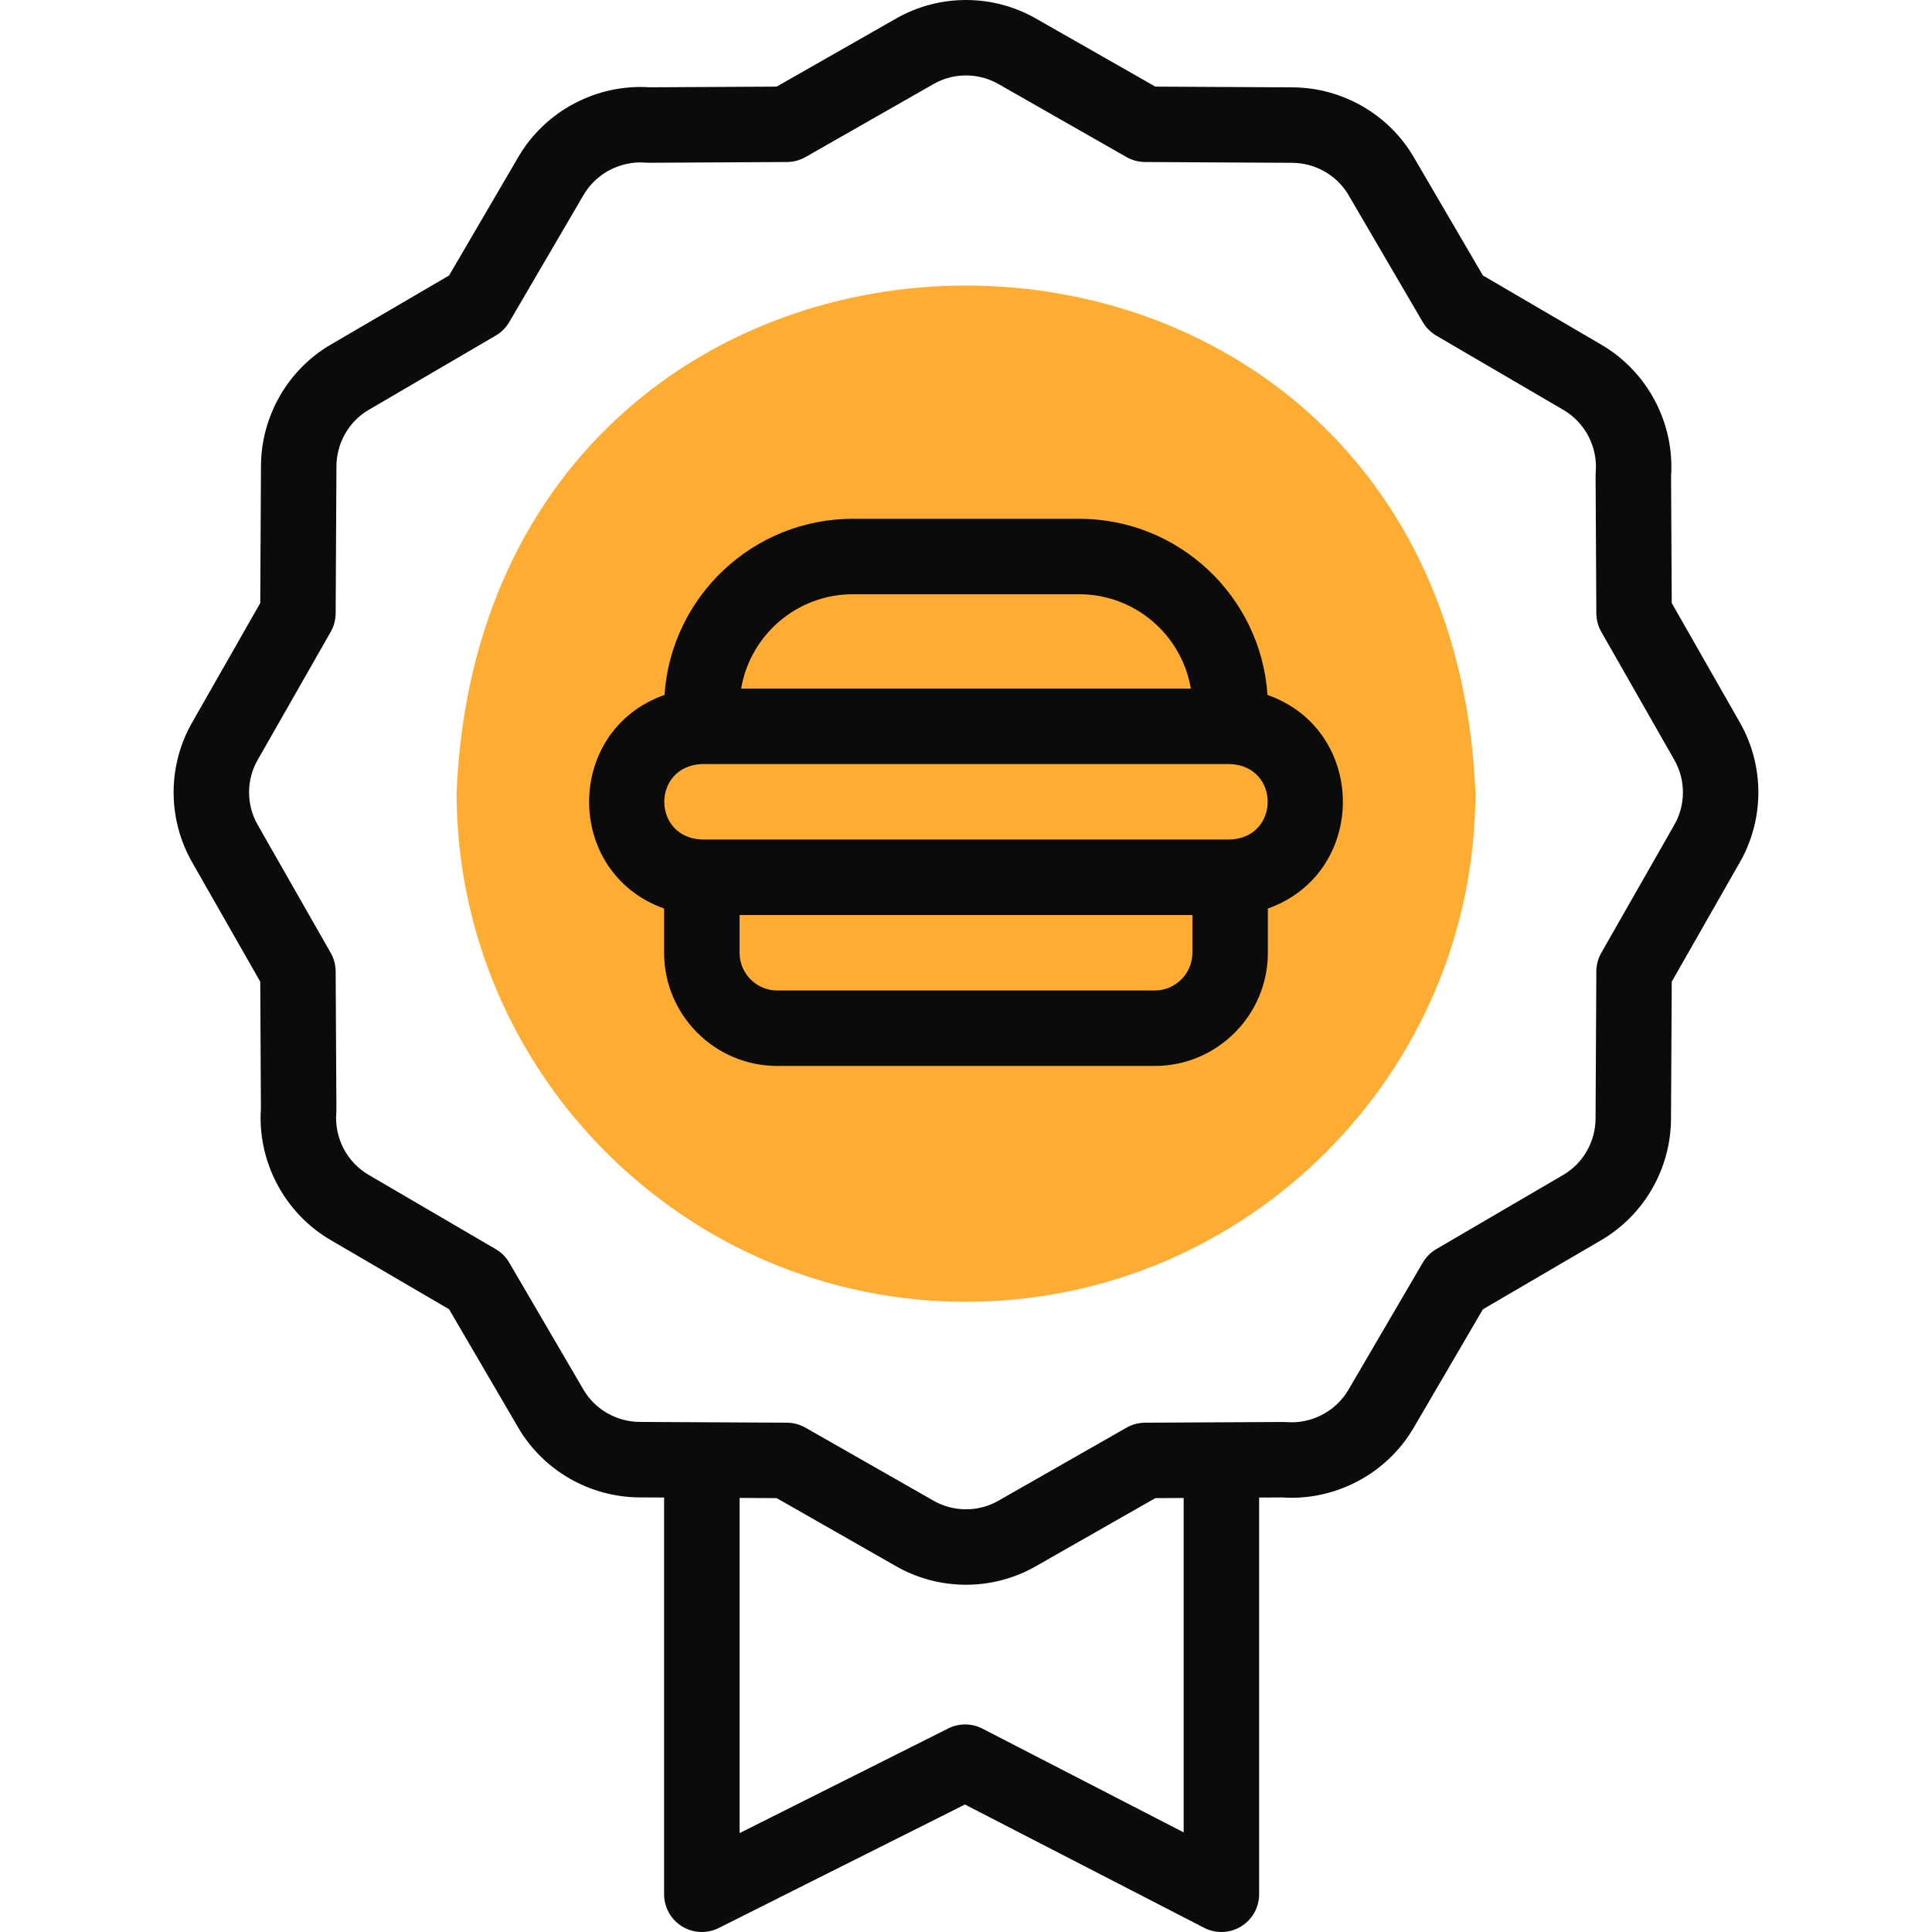 <svg width="65" height="65" viewBox="0 0 65 65" fill="none" xmlns="http://www.w3.org/2000/svg">
<g clip-path="url(#clip0_221_444)">
<path fill-rule="evenodd" clip-rule="evenodd" d="M32.5 43.798C41.94 43.798 49.639 36.099 49.639 26.659C48.671 3.919 16.326 3.926 15.361 26.659C15.361 36.099 23.06 43.798 32.5 43.798Z" fill="#FFAD32"/>
<path d="M58.542 24.318L56.244 20.289L56.221 16.02C56.342 14.233 55.427 12.502 53.879 11.599L49.891 9.268L47.559 5.279C46.719 3.842 45.156 2.945 43.482 2.939L38.87 2.914L34.907 0.655C33.449 -0.204 31.632 -0.219 30.16 0.617L26.13 2.914L21.862 2.937C20.075 2.817 18.344 3.731 17.44 5.279L15.109 9.268L11.12 11.599C9.683 12.439 8.787 14.002 8.78 15.676L8.756 20.289L6.496 24.252C5.637 25.709 5.622 27.526 6.458 28.999L8.756 33.028L8.778 37.297C8.658 39.084 9.573 40.815 11.121 41.718L15.109 44.049L17.44 48.038C18.281 49.475 19.844 50.372 21.518 50.378L22.343 50.383V63.73C22.343 64.171 22.571 64.579 22.946 64.811C23.321 65.042 23.789 65.062 24.182 64.865L32.464 60.711L40.511 64.859C40.905 65.062 41.376 65.045 41.753 64.814C42.132 64.584 42.362 64.173 42.362 63.73V50.384L43.138 50.38C44.924 50.501 46.656 49.586 47.56 48.038L49.891 44.05L53.88 41.718C55.316 40.877 56.213 39.315 56.219 37.641L56.244 33.028L58.503 29.067C59.362 27.609 59.378 25.791 58.542 24.318ZM39.823 61.648L33.053 58.158C32.692 57.972 32.265 57.97 31.902 58.152L24.883 61.673V50.396L26.13 50.403L30.093 52.663C30.833 53.099 31.666 53.317 32.5 53.317C33.307 53.317 34.116 53.112 34.84 52.7L38.87 50.403L39.823 50.398V61.648H39.823ZM56.313 27.781C56.31 27.787 56.306 27.793 56.303 27.799L53.873 32.059C53.765 32.249 53.708 32.463 53.707 32.682L53.681 37.629C53.678 38.41 53.263 39.137 52.598 39.526L48.322 42.025C48.134 42.135 47.977 42.292 47.867 42.481L45.367 46.757C44.942 47.485 44.122 47.911 43.283 47.845C43.247 47.842 43.21 47.841 43.175 47.841L38.523 47.865C38.305 47.867 38.09 47.924 37.901 48.032L33.584 50.494C32.901 50.882 32.055 50.873 31.377 50.472C31.371 50.468 31.365 50.465 31.359 50.461L27.099 48.032C26.909 47.924 26.695 47.866 26.477 47.865L21.529 47.839C20.748 47.836 20.021 47.421 19.632 46.757L17.133 42.48C17.023 42.292 16.866 42.135 16.677 42.025L12.401 39.526C11.673 39.101 11.246 38.282 11.314 37.441C11.317 37.405 11.318 37.369 11.318 37.333L11.293 32.681C11.292 32.463 11.235 32.249 11.127 32.059L8.665 27.743C8.277 27.059 8.285 26.213 8.687 25.535C8.69 25.529 8.694 25.524 8.697 25.517L11.127 21.257C11.235 21.068 11.292 20.853 11.293 20.635L11.319 15.688C11.322 14.906 11.738 14.18 12.402 13.791L16.678 11.291C16.866 11.181 17.023 11.024 17.133 10.836L19.633 6.56C20.057 5.831 20.883 5.404 21.717 5.472C21.753 5.475 21.79 5.476 21.826 5.476L26.477 5.451C26.695 5.45 26.91 5.393 27.099 5.285L31.416 2.823C32.099 2.435 32.945 2.444 33.623 2.845C33.629 2.848 33.635 2.852 33.641 2.855L37.901 5.285C38.091 5.393 38.305 5.45 38.523 5.451L43.471 5.478C44.252 5.481 44.979 5.896 45.368 6.56L47.867 10.836C47.977 11.025 48.134 11.181 48.323 11.292L52.599 13.791C53.327 14.216 53.754 15.034 53.687 15.876C53.684 15.912 53.682 15.948 53.682 15.984L53.707 20.635C53.708 20.854 53.766 21.068 53.874 21.258L56.335 25.574C56.723 26.258 56.715 27.104 56.313 27.781Z" fill="#0B0B0B"/>
<path d="M42.643 23.38C42.425 20.076 39.667 17.454 36.309 17.454H28.691C25.333 17.454 22.575 20.076 22.357 23.38C18.98 24.57 18.973 29.365 22.343 30.567V32.054C22.343 34.154 24.052 35.863 26.152 35.863H38.848C40.948 35.863 42.656 34.154 42.656 32.054V30.567C46.029 29.364 46.017 24.569 42.643 23.38ZM28.691 19.993H36.309C38.193 19.993 39.761 21.368 40.064 23.167H24.935C25.238 21.368 26.807 19.993 28.691 19.993ZM38.848 33.324H26.152C25.452 33.324 24.882 32.754 24.882 32.054V30.785H40.117V32.054C40.117 32.754 39.548 33.324 38.848 33.324ZM41.387 28.245H23.613C21.928 28.176 21.929 25.776 23.613 25.706H41.387C43.072 25.776 43.07 28.176 41.387 28.245Z" fill="#0B0B0B"/>
</g>
<defs>
<clipPath id="clip0_221_444">
<rect width="65" height="65" fill="white"/>
</clipPath>
</defs>
</svg>
